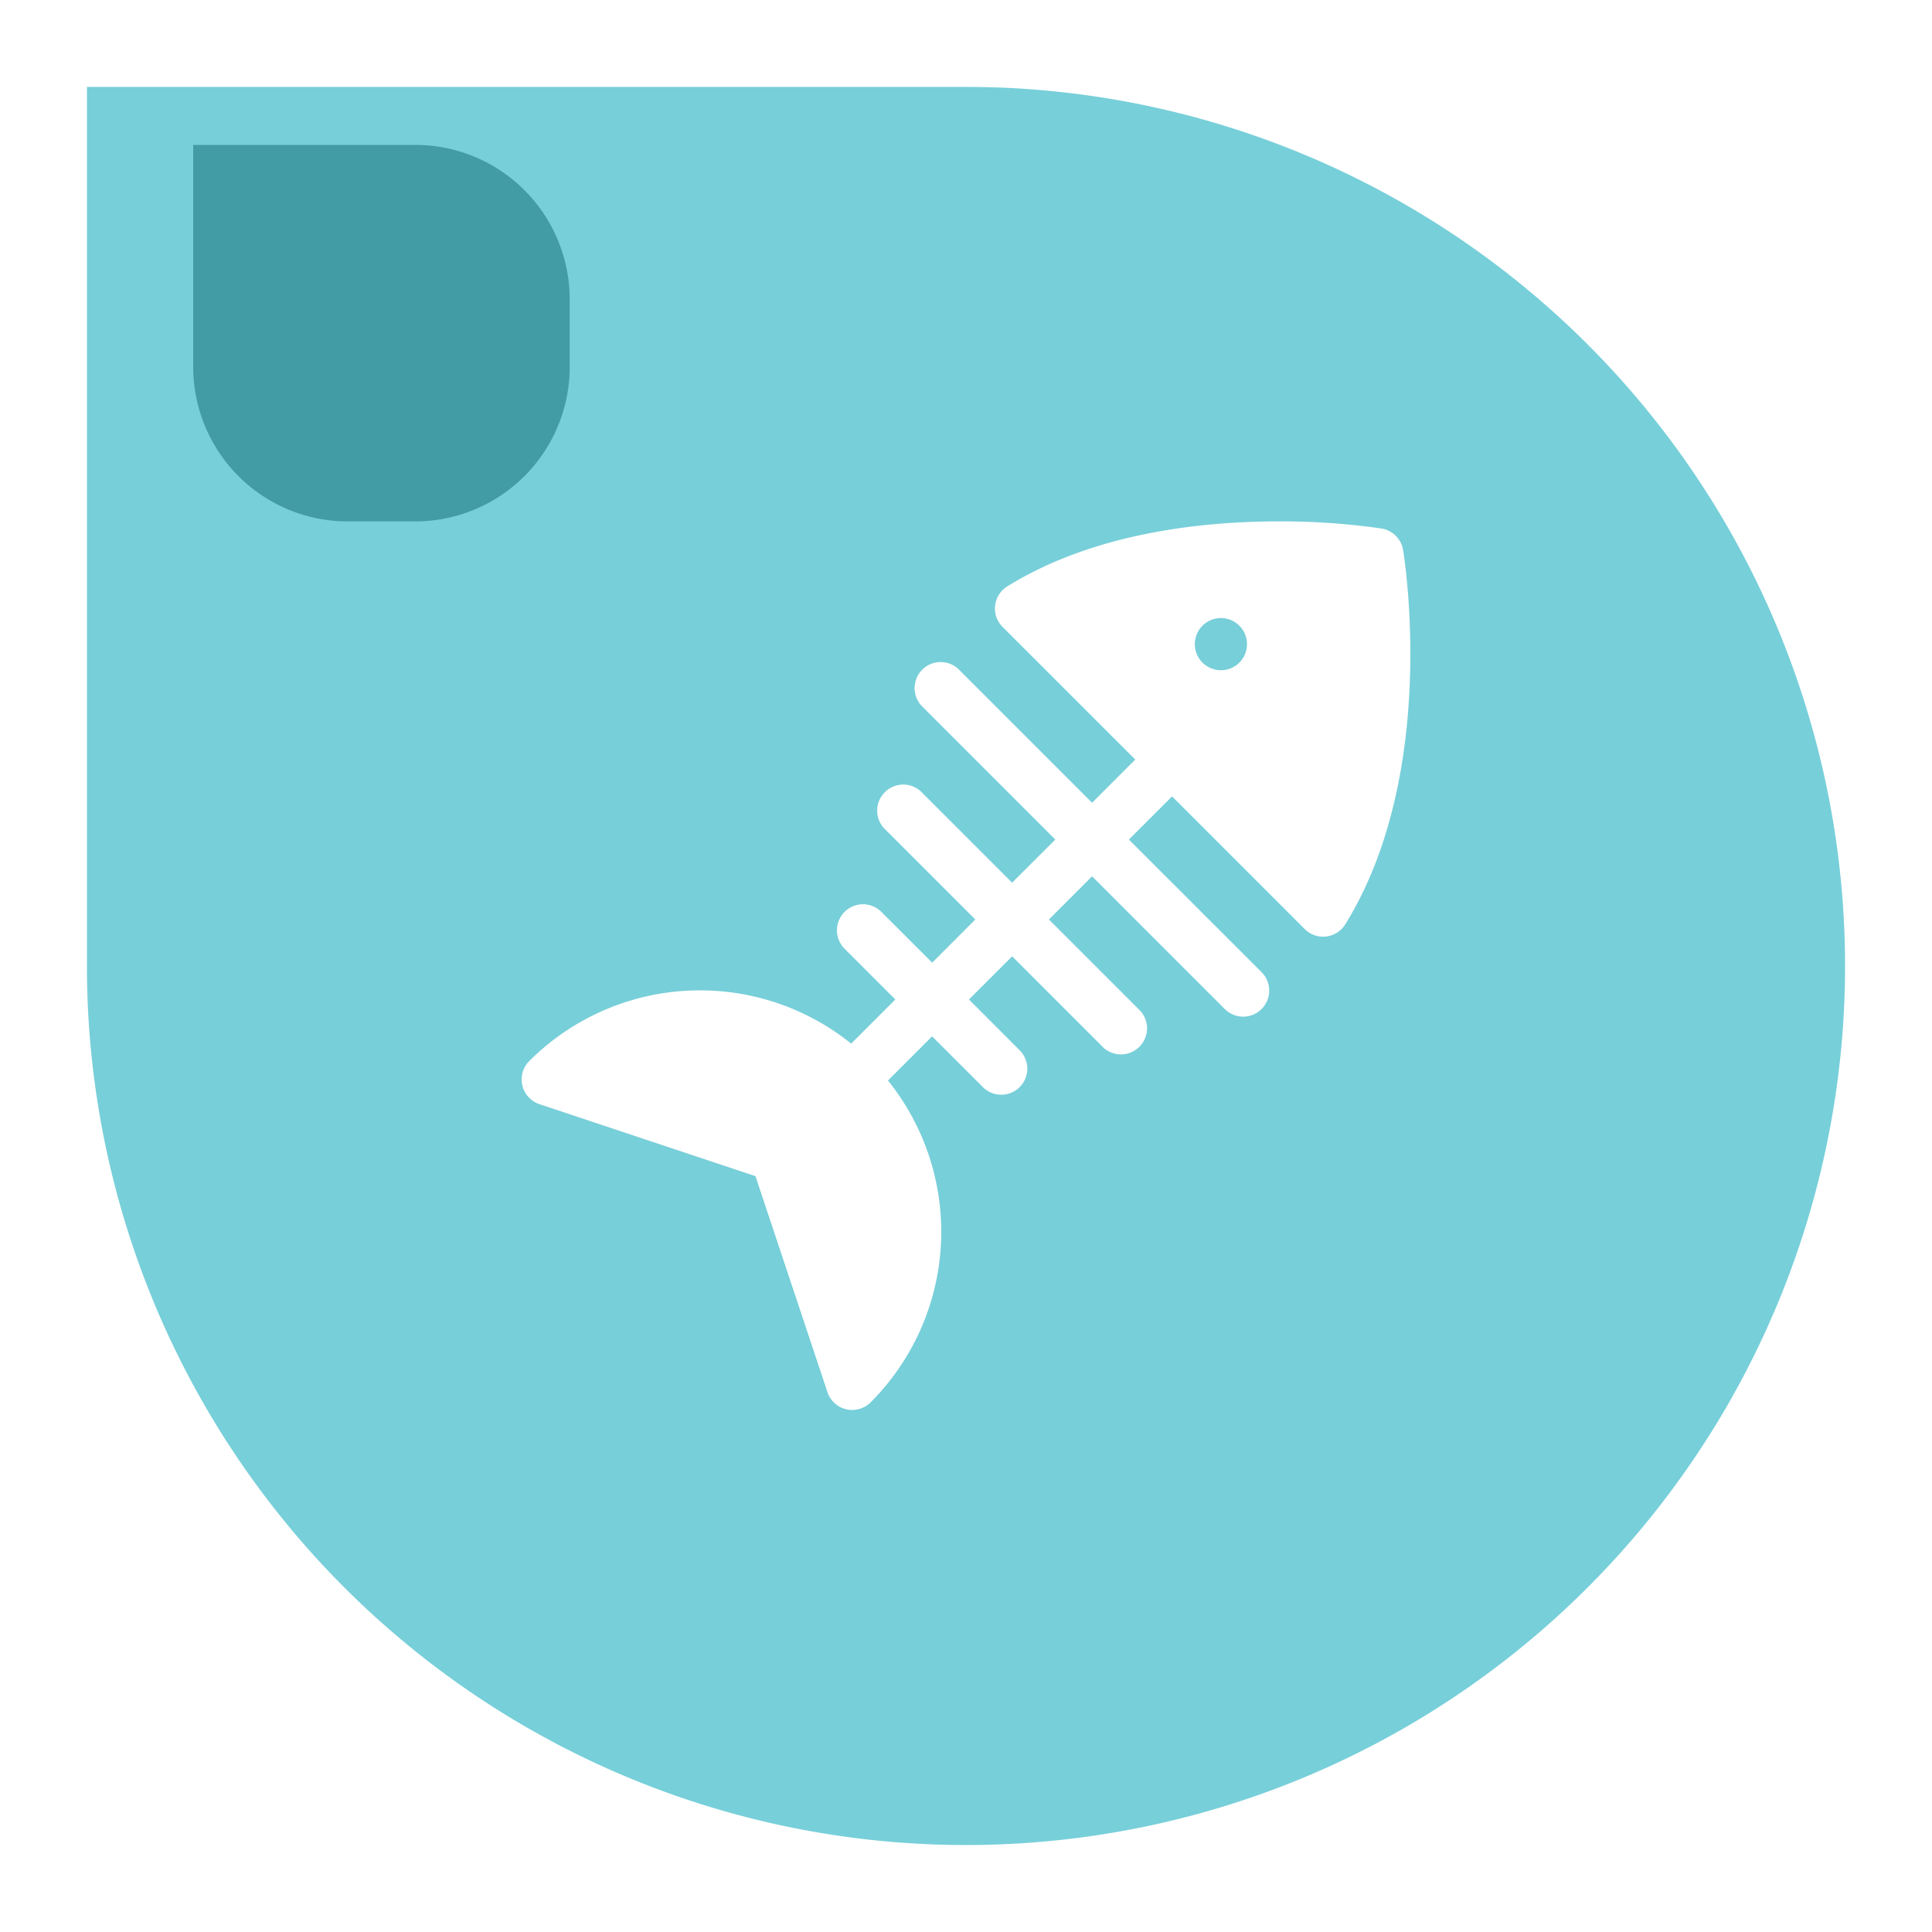 <svg xmlns="http://www.w3.org/2000/svg" xmlns:xlink="http://www.w3.org/1999/xlink" width="200" height="200" viewBox="0 0 200 200">
  <defs>
    <filter id="Rectángulo_33232" x="0" y="0" width="200" height="200" filterUnits="userSpaceOnUse">
      <feOffset dy="3" input="SourceAlpha"/>
      <feGaussianBlur stdDeviation="3" result="blur"/>
      <feFlood flood-opacity="0.161"/>
      <feComposite operator="in" in2="blur"/>
      <feComposite in="SourceGraphic"/>
    </filter>
  </defs>
  <g id="Grupo_78694" data-name="Grupo 78694" transform="translate(-591 -921.863)">
    <g transform="matrix(1, 0, 0, 1, 591, 921.86)" filter="url(#Rectángulo_33232)">
      <path id="Rectángulo_33232-2" data-name="Rectángulo 33232" d="M0,0H91a91,91,0,0,1,91,91v0a91,91,0,0,1-91,91h0A91,91,0,0,1,0,91V0A0,0,0,0,1,0,0Z" transform="translate(9 6)" fill="#77cfd9"/>
    </g>
    <path id="Rectángulo_33235" data-name="Rectángulo 33235" d="M0,0H22.976a16,16,0,0,1,16,16v6.976a16,16,0,0,1-16,16H16a16,16,0,0,1-16-16V0A0,0,0,0,1,0,0Z" transform="translate(611 936.863)" fill="#419ca6"/>
    <path id="fish-bones" d="M91.247,2.957A2.7,2.7,0,0,0,89.028.738,71.98,71.98,0,0,0,78.312,0C70.474,0,59.247,1.167,50.275,6.726a2.694,2.694,0,0,0-.486,4.2L63.521,24.654l-4.468,4.468L45.321,15.39A2.695,2.695,0,1,0,41.51,19.2L55.242,32.933,50.773,37.4l-9.48-9.481a2.7,2.7,0,0,0-3.811,3.811l9.481,9.481L42.5,45.679,37.217,40.4a2.695,2.695,0,0,0-3.811,3.811l5.278,5.278-4.57,4.57A24.985,24.985,0,0,0,.79,55.864a2.695,2.695,0,0,0,1.053,4.462l22.363,7.454,7.454,22.362A2.7,2.7,0,0,0,36.121,91.2a24.983,24.983,0,0,0,1.8-33.324l4.57-4.57,5.278,5.278a2.695,2.695,0,0,0,3.811-3.811L46.306,49.49l4.468-4.468L60.254,54.5a2.7,2.7,0,0,0,3.811-3.811l-9.481-9.48,4.468-4.468L72.784,50.475A2.695,2.695,0,0,0,76.6,46.664L62.864,32.932l4.468-4.467L81.063,42.2a2.7,2.7,0,0,0,1.906.79,2.724,2.724,0,0,0,.31-.018,2.7,2.7,0,0,0,1.981-1.258C94.93,26.1,91.4,3.895,91.247,2.957ZM74.3,14.614a2.7,2.7,0,1,1,.789-1.9A2.717,2.717,0,0,1,74.3,14.614Zm0,0" transform="translate(645 975.839)" fill="#fff"/>
  </g>
</svg>
